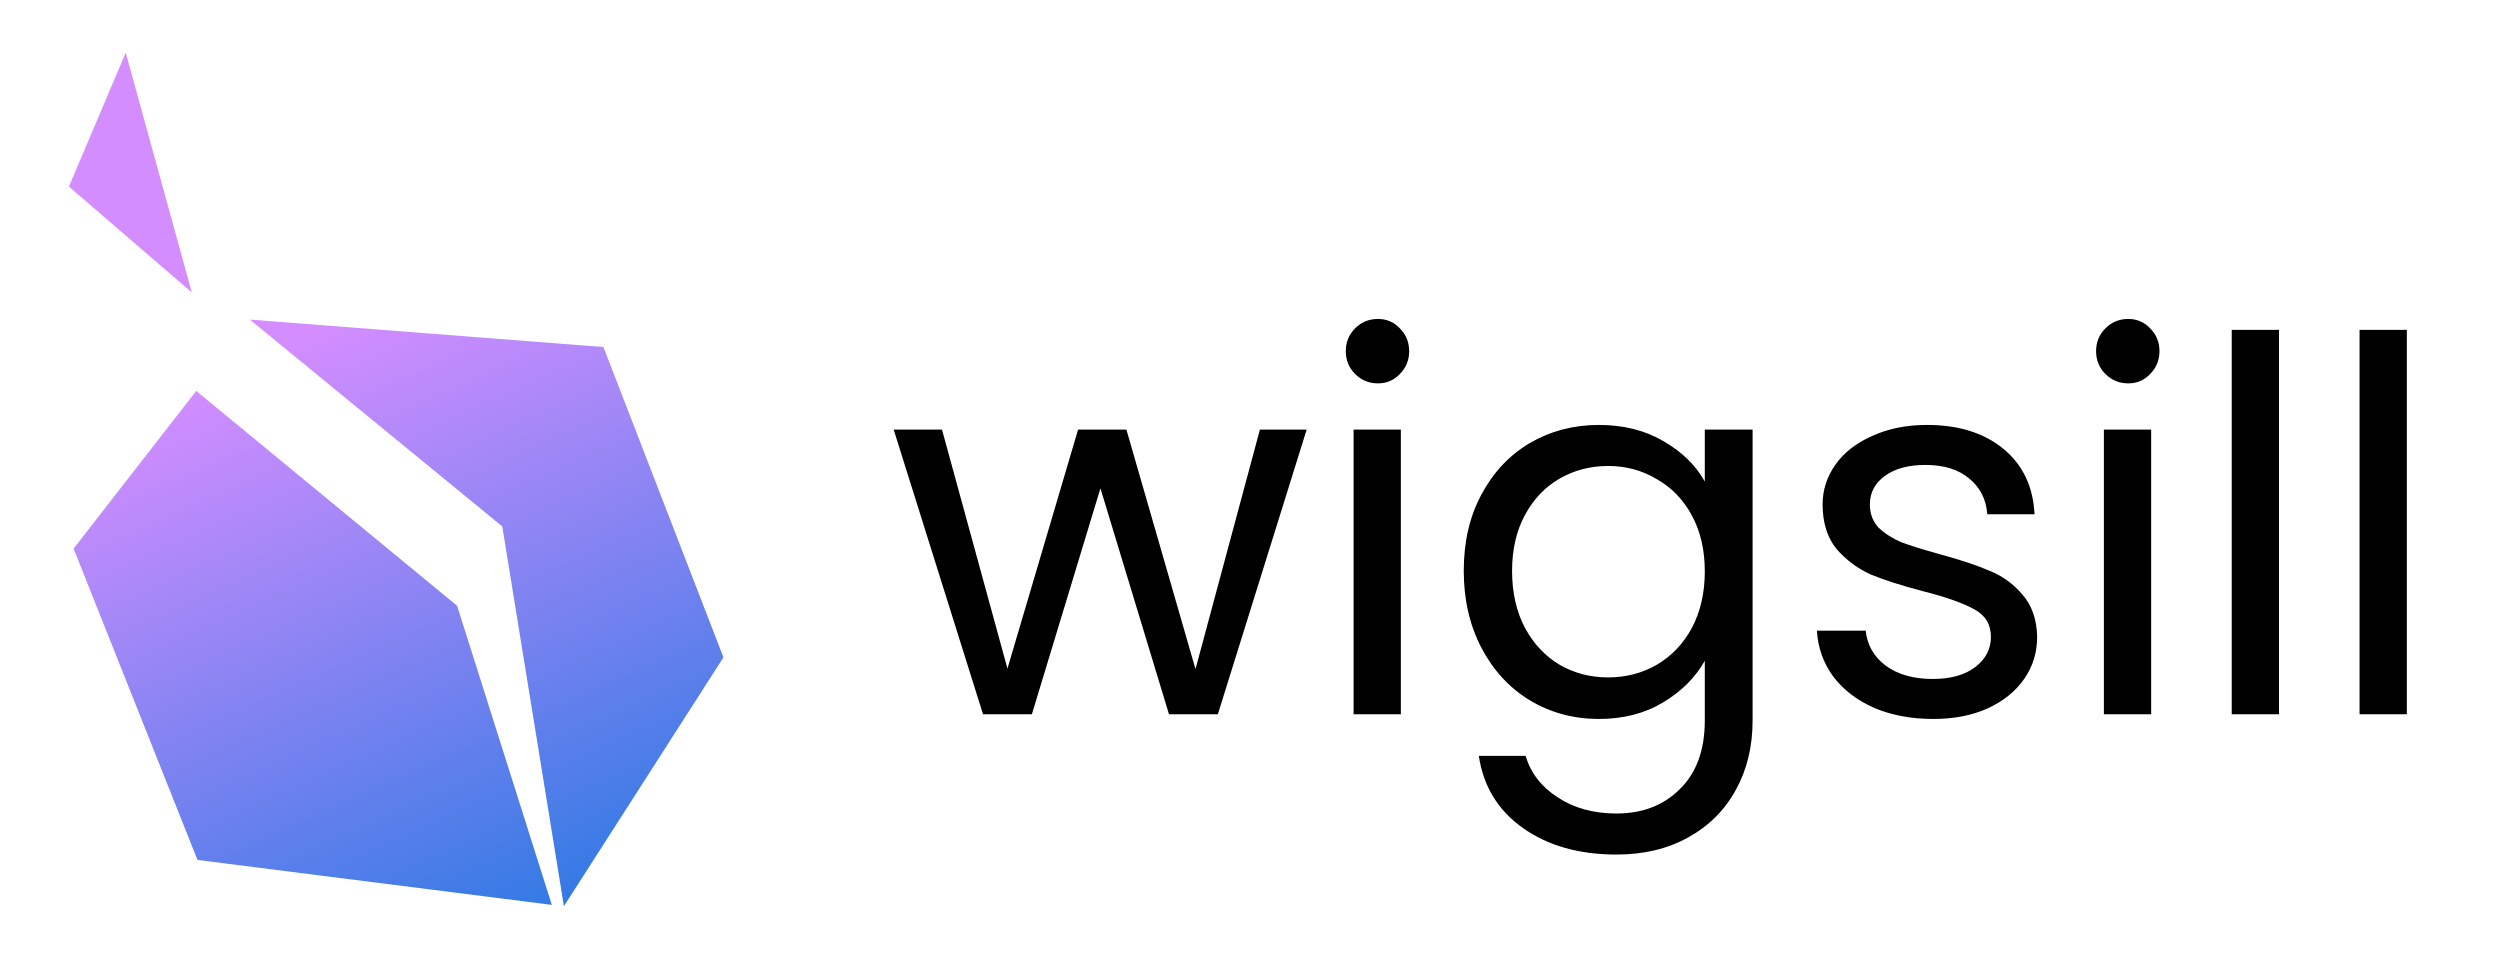 <svg viewBox="0 0 462 179" fill="none" xmlns="http://www.w3.org/2000/svg">
  <g clip-path="url(#clip0_13_19)">
    <path d="M36.497 158.918L101.978 167.224L84.472 111.946L36.261 72.243L13.601 101.383L36.497 158.918Z"
      fill="url(#paint0_linear_13_19)" />
    <path d="M111.516 64.134L46.165 59.06L92.821 97.285L104.211 167.466L133.693 121.484L111.516 64.134Z"
      fill="url(#paint1_linear_13_19)" />
    <path d="M12.734 34.481L35.446 54.05L23.236 9.736L12.734 34.481Z" fill="url(#paint2_linear_13_19)" />
    <path
      d="M241.472 79.392L225.056 132H216.032L203.36 90.24L190.688 132H181.664L165.152 79.392H174.08L186.176 123.552L199.232 79.392H208.16L220.928 123.648L232.832 79.392H241.472ZM254.654 70.848C252.99 70.848 251.582 70.272 250.43 69.12C249.278 67.968 248.702 66.56 248.702 64.896C248.702 63.232 249.278 61.824 250.43 60.672C251.582 59.52 252.99 58.944 254.654 58.944C256.254 58.944 257.598 59.52 258.686 60.672C259.838 61.824 260.414 63.232 260.414 64.896C260.414 66.56 259.838 67.968 258.686 69.12C257.598 70.272 256.254 70.848 254.654 70.848ZM258.878 79.392V132H250.142V79.392H258.878ZM295.463 78.528C300.007 78.528 303.975 79.52 307.367 81.504C310.823 83.488 313.383 85.984 315.047 88.992V79.392H323.879V133.152C323.879 137.952 322.855 142.208 320.807 145.92C318.759 149.696 315.815 152.64 311.975 154.752C308.199 156.864 303.783 157.92 298.727 157.92C291.815 157.92 286.055 156.288 281.447 153.024C276.839 149.76 274.119 145.312 273.287 139.68H281.927C282.887 142.88 284.871 145.44 287.879 147.36C290.887 149.344 294.503 150.336 298.727 150.336C303.527 150.336 307.431 148.832 310.439 145.824C313.511 142.816 315.047 138.592 315.047 133.152V122.112C313.319 125.184 310.759 127.744 307.367 129.792C303.975 131.84 300.007 132.864 295.463 132.864C290.791 132.864 286.535 131.712 282.695 129.408C278.919 127.104 275.943 123.872 273.767 119.712C271.591 115.552 270.503 110.816 270.503 105.504C270.503 100.128 271.591 95.424 273.767 91.392C275.943 87.296 278.919 84.128 282.695 81.888C286.535 79.648 290.791 78.528 295.463 78.528ZM315.047 105.6C315.047 101.632 314.247 98.176 312.647 95.232C311.047 92.288 308.871 90.048 306.119 88.512C303.431 86.912 300.455 86.112 297.191 86.112C293.927 86.112 290.951 86.88 288.263 88.416C285.575 89.952 283.431 92.192 281.831 95.136C280.231 98.08 279.431 101.536 279.431 105.504C279.431 109.536 280.231 113.056 281.831 116.064C283.431 119.008 285.575 121.28 288.263 122.88C290.951 124.416 293.927 125.184 297.191 125.184C300.455 125.184 303.431 124.416 306.119 122.88C308.871 121.28 311.047 119.008 312.647 116.064C314.247 113.056 315.047 109.568 315.047 105.6ZM357.266 132.864C353.234 132.864 349.618 132.192 346.418 130.848C343.218 129.44 340.69 127.52 338.834 125.088C336.978 122.592 335.954 119.744 335.762 116.544H344.786C345.042 119.168 346.258 121.312 348.434 122.976C350.674 124.64 353.586 125.472 357.17 125.472C360.498 125.472 363.122 124.736 365.042 123.264C366.962 121.792 367.922 119.936 367.922 117.696C367.922 115.392 366.898 113.696 364.85 112.608C362.802 111.456 359.634 110.336 355.346 109.248C351.442 108.224 348.242 107.2 345.746 106.176C343.314 105.088 341.202 103.52 339.41 101.472C337.682 99.36 336.818 96.608 336.818 93.216C336.818 90.528 337.618 88.064 339.218 85.824C340.818 83.584 343.09 81.824 346.034 80.544C348.978 79.2 352.338 78.528 356.114 78.528C361.938 78.528 366.642 80 370.226 82.944C373.81 85.888 375.73 89.92 375.986 95.04H367.25C367.058 92.288 365.938 90.08 363.89 88.416C361.906 86.752 359.218 85.92 355.826 85.92C352.69 85.92 350.194 86.592 348.338 87.936C346.482 89.28 345.554 91.04 345.554 93.216C345.554 94.944 346.098 96.384 347.186 97.536C348.338 98.624 349.746 99.52 351.41 100.224C353.138 100.864 355.506 101.6 358.514 102.432C362.29 103.456 365.362 104.48 367.73 105.504C370.098 106.464 372.114 107.936 373.778 109.92C375.506 111.904 376.402 114.496 376.466 117.696C376.466 120.576 375.666 123.168 374.066 125.472C372.466 127.776 370.194 129.6 367.25 130.944C364.37 132.224 361.042 132.864 357.266 132.864ZM393.31 70.848C391.646 70.848 390.238 70.272 389.086 69.12C387.934 67.968 387.358 66.56 387.358 64.896C387.358 63.232 387.934 61.824 389.086 60.672C390.238 59.52 391.646 58.944 393.31 58.944C394.91 58.944 396.254 59.52 397.342 60.672C398.494 61.824 399.07 63.232 399.07 64.896C399.07 66.56 398.494 67.968 397.342 69.12C396.254 70.272 394.91 70.848 393.31 70.848ZM397.534 79.392V132H388.798V79.392H397.534ZM421.159 60.96V132H412.423V60.96H421.159ZM444.784 60.96V132H436.048V60.96H444.784Z"
      fill="black" />
  </g>
  <defs>
    <linearGradient id="paint0_linear_13_19" x1="50.5" y1="64.5" x2="98" y2="170" gradientUnits="userSpaceOnUse">
      <stop stop-color="#D48DFF" />
      <stop offset="1" stop-color="#337AE4" />
    </linearGradient>
    <linearGradient id="paint1_linear_13_19" x1="50.5" y1="64.5" x2="98" y2="170" gradientUnits="userSpaceOnUse">
      <stop stop-color="#D48DFF" />
      <stop offset="1" stop-color="#337AE4" />
    </linearGradient>
    <linearGradient id="paint2_linear_13_19" x1="50.5" y1="64.5" x2="98" y2="170" gradientUnits="userSpaceOnUse">
      <stop stop-color="#D48DFF" />
      <stop offset="1" stop-color="#337AE4" />
    </linearGradient>
    <clipPath id="clip0_13_19">
      <rect width="462" height="179" fill="white" />
    </clipPath>
  </defs>
</svg>